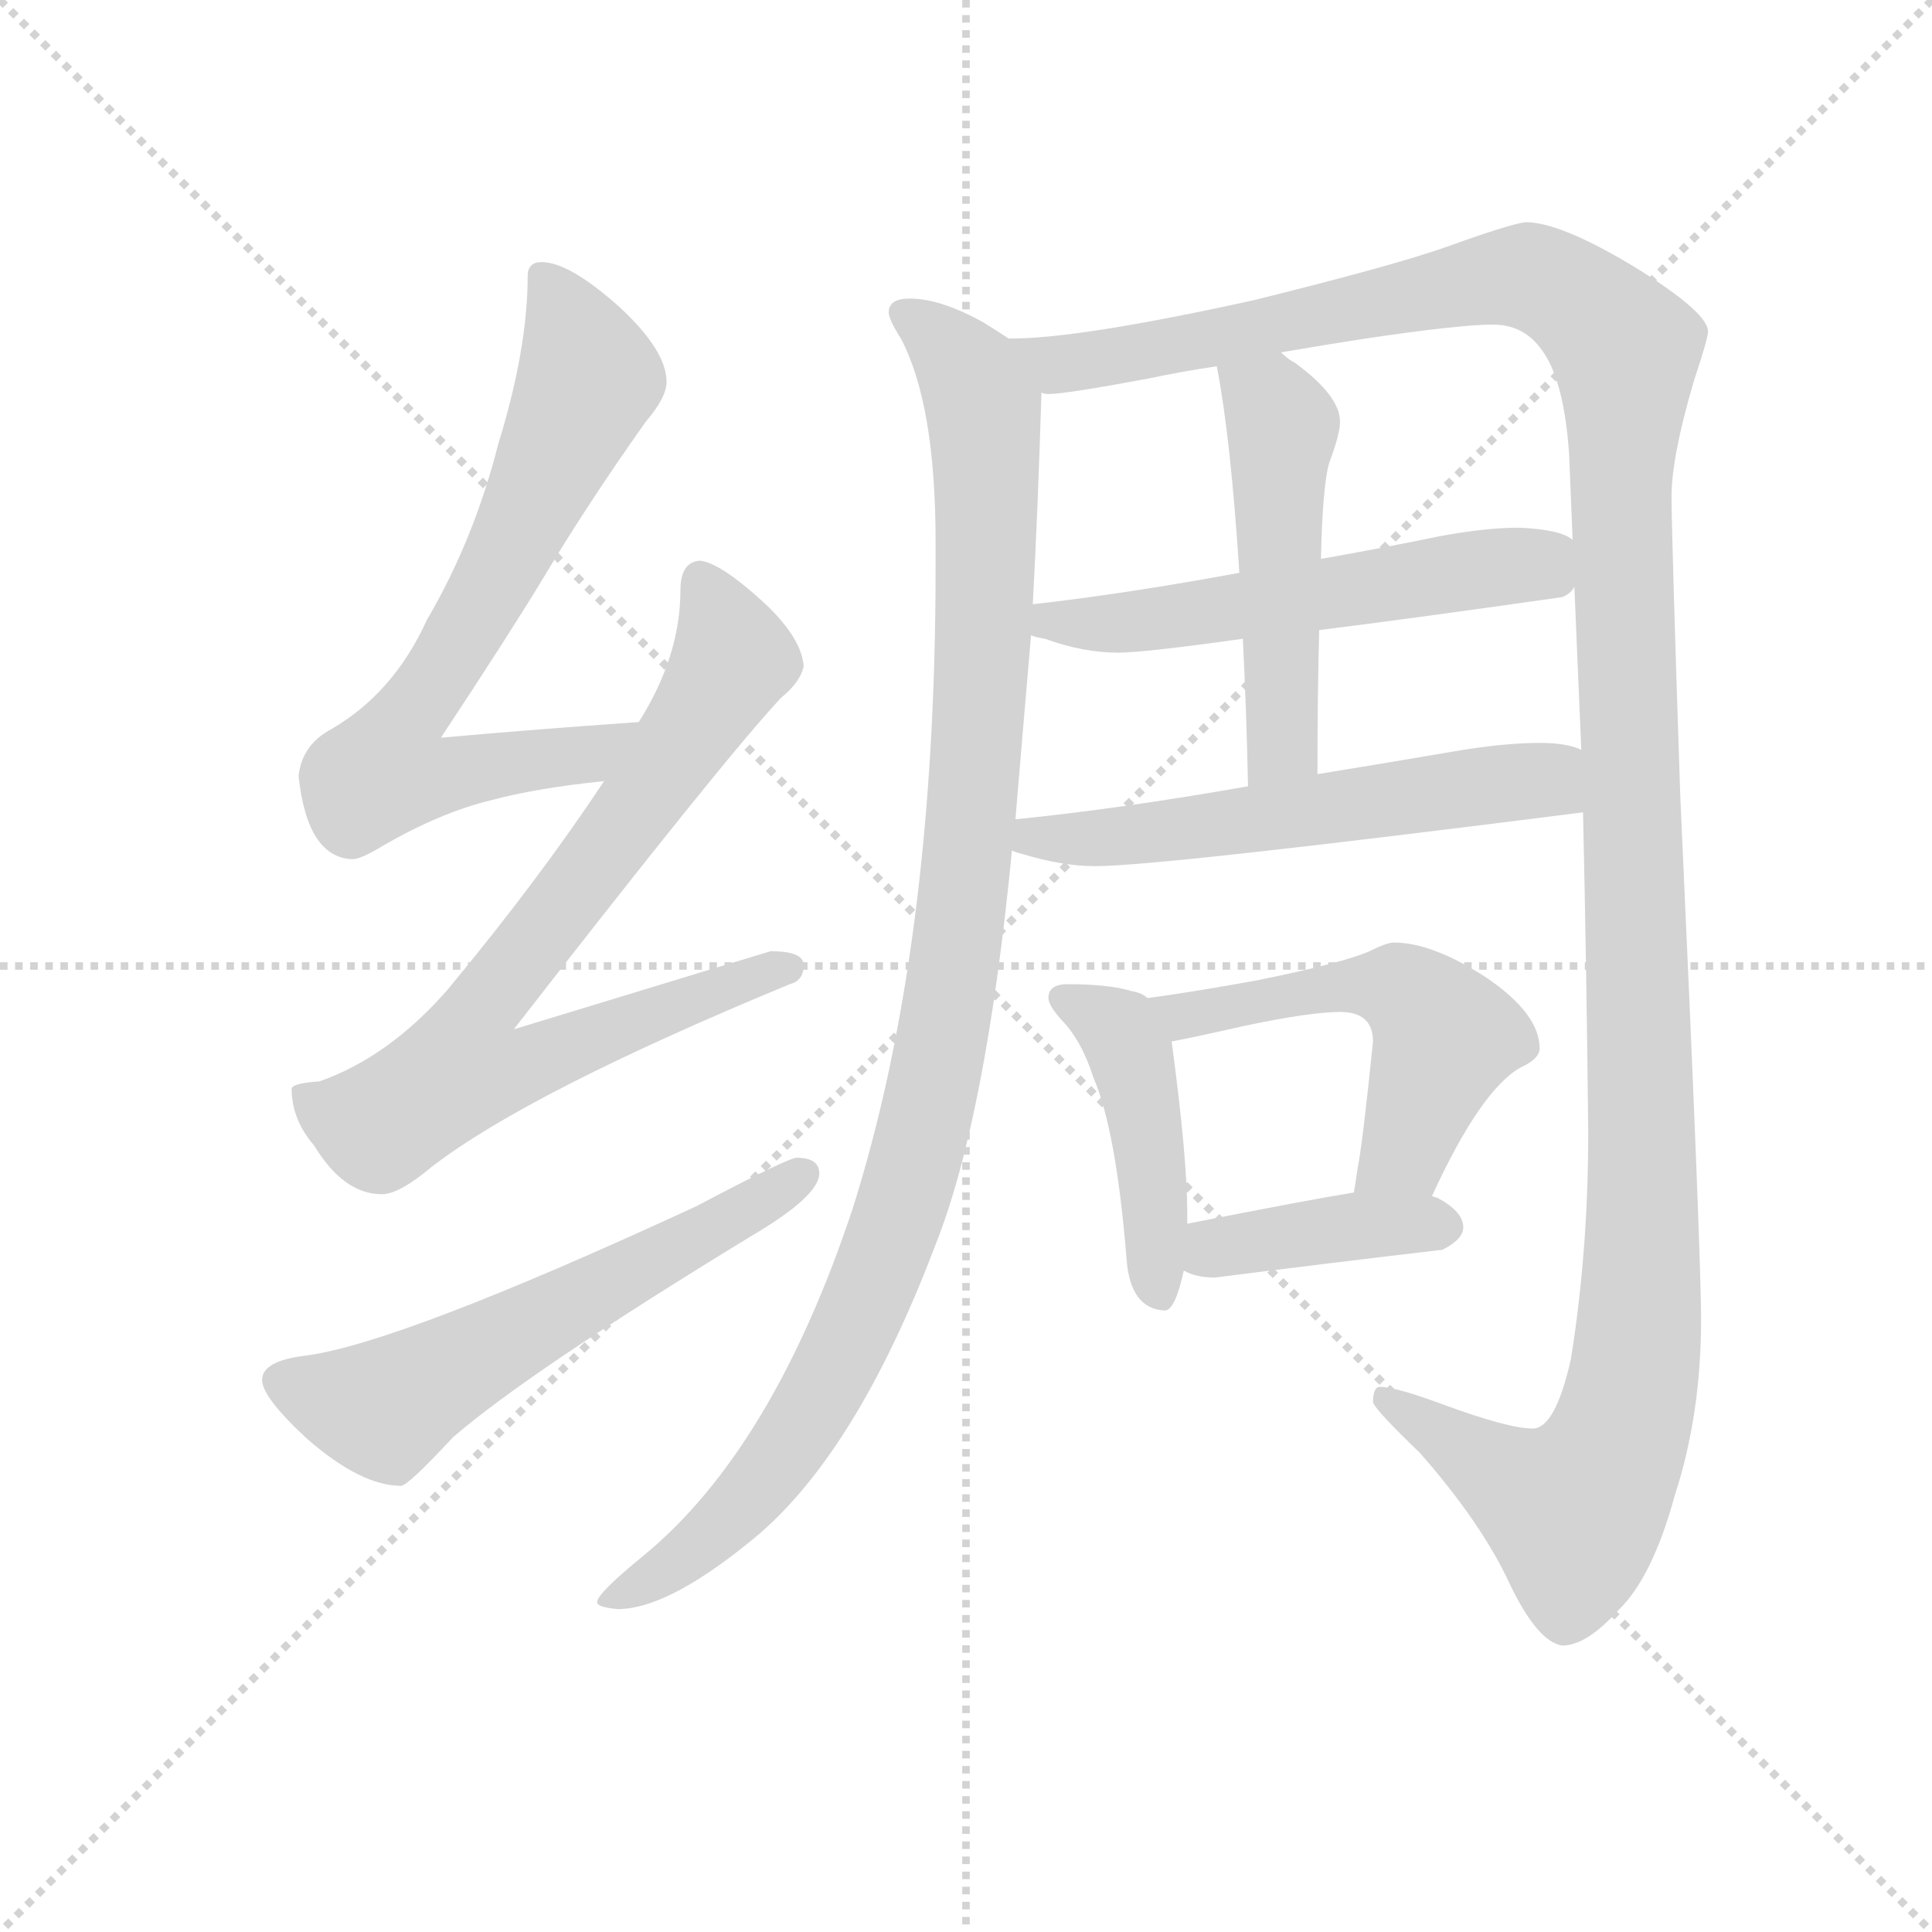 <svg version="1.1" viewBox="0 0 1024 1024" xmlns="http://www.w3.org/2000/svg">
  <g stroke="lightgray" stroke-dasharray="1,1" stroke-width="1" transform="scale(4, 4)">
    <line x1="0" y1="0" x2="256" y2="256"></line>
    <line x1="256" y1="0" x2="0" y2="256"></line>
    <line x1="128" y1="0" x2="128" y2="256"></line>
    <line x1="0" y1="128" x2="256" y2="128"></line>
  </g>
  <g transform="scale(0.92, -0.92) translate(60, -830)">
    <style type="text/css">
      
        @keyframes keyframes0 {
          from {
            stroke: blue;
            stroke-dashoffset: 716;
            stroke-width: 128;
          }
          70% {
            animation-timing-function: step-end;
            stroke: blue;
            stroke-dashoffset: 0;
            stroke-width: 128;
          }
          to {
            stroke: black;
            stroke-width: 1024;
          }
        }
        #make-me-a-hanzi-animation-0 {
          animation: keyframes0 0.833s both;
          animation-delay: 0s;
          animation-timing-function: linear;
        }
      
        @keyframes keyframes1 {
          from {
            stroke: blue;
            stroke-dashoffset: 789;
            stroke-width: 128;
          }
          72% {
            animation-timing-function: step-end;
            stroke: blue;
            stroke-dashoffset: 0;
            stroke-width: 128;
          }
          to {
            stroke: black;
            stroke-width: 1024;
          }
        }
        #make-me-a-hanzi-animation-1 {
          animation: keyframes1 0.892s both;
          animation-delay: 0.833s;
          animation-timing-function: linear;
        }
      
        @keyframes keyframes2 {
          from {
            stroke: blue;
            stroke-dashoffset: 593;
            stroke-width: 128;
          }
          66% {
            animation-timing-function: step-end;
            stroke: blue;
            stroke-dashoffset: 0;
            stroke-width: 128;
          }
          to {
            stroke: black;
            stroke-width: 1024;
          }
        }
        #make-me-a-hanzi-animation-2 {
          animation: keyframes2 0.733s both;
          animation-delay: 1.725s;
          animation-timing-function: linear;
        }
      
        @keyframes keyframes3 {
          from {
            stroke: blue;
            stroke-dashoffset: 1084;
            stroke-width: 128;
          }
          78% {
            animation-timing-function: step-end;
            stroke: blue;
            stroke-dashoffset: 0;
            stroke-width: 128;
          }
          to {
            stroke: black;
            stroke-width: 1024;
          }
        }
        #make-me-a-hanzi-animation-3 {
          animation: keyframes3 1.132s both;
          animation-delay: 2.457s;
          animation-timing-function: linear;
        }
      
        @keyframes keyframes4 {
          from {
            stroke: blue;
            stroke-dashoffset: 1430;
            stroke-width: 128;
          }
          82% {
            animation-timing-function: step-end;
            stroke: blue;
            stroke-dashoffset: 0;
            stroke-width: 128;
          }
          to {
            stroke: black;
            stroke-width: 1024;
          }
        }
        #make-me-a-hanzi-animation-4 {
          animation: keyframes4 1.414s both;
          animation-delay: 3.59s;
          animation-timing-function: linear;
        }
      
        @keyframes keyframes5 {
          from {
            stroke: blue;
            stroke-dashoffset: 562;
            stroke-width: 128;
          }
          65% {
            animation-timing-function: step-end;
            stroke: blue;
            stroke-dashoffset: 0;
            stroke-width: 128;
          }
          to {
            stroke: black;
            stroke-width: 1024;
          }
        }
        #make-me-a-hanzi-animation-5 {
          animation: keyframes5 0.707s both;
          animation-delay: 5.003s;
          animation-timing-function: linear;
        }
      
        @keyframes keyframes6 {
          from {
            stroke: blue;
            stroke-dashoffset: 579;
            stroke-width: 128;
          }
          65% {
            animation-timing-function: step-end;
            stroke: blue;
            stroke-dashoffset: 0;
            stroke-width: 128;
          }
          to {
            stroke: black;
            stroke-width: 1024;
          }
        }
        #make-me-a-hanzi-animation-6 {
          animation: keyframes6 0.721s both;
          animation-delay: 5.711s;
          animation-timing-function: linear;
        }
      
        @keyframes keyframes7 {
          from {
            stroke: blue;
            stroke-dashoffset: 505;
            stroke-width: 128;
          }
          62% {
            animation-timing-function: step-end;
            stroke: blue;
            stroke-dashoffset: 0;
            stroke-width: 128;
          }
          to {
            stroke: black;
            stroke-width: 1024;
          }
        }
        #make-me-a-hanzi-animation-7 {
          animation: keyframes7 0.661s both;
          animation-delay: 6.432s;
          animation-timing-function: linear;
        }
      
        @keyframes keyframes8 {
          from {
            stroke: blue;
            stroke-dashoffset: 446;
            stroke-width: 128;
          }
          59% {
            animation-timing-function: step-end;
            stroke: blue;
            stroke-dashoffset: 0;
            stroke-width: 128;
          }
          to {
            stroke: black;
            stroke-width: 1024;
          }
        }
        #make-me-a-hanzi-animation-8 {
          animation: keyframes8 0.613s both;
          animation-delay: 7.093s;
          animation-timing-function: linear;
        }
      
        @keyframes keyframes9 {
          from {
            stroke: blue;
            stroke-dashoffset: 533;
            stroke-width: 128;
          }
          63% {
            animation-timing-function: step-end;
            stroke: blue;
            stroke-dashoffset: 0;
            stroke-width: 128;
          }
          to {
            stroke: black;
            stroke-width: 1024;
          }
        }
        #make-me-a-hanzi-animation-9 {
          animation: keyframes9 0.684s both;
          animation-delay: 7.706s;
          animation-timing-function: linear;
        }
      
        @keyframes keyframes10 {
          from {
            stroke: blue;
            stroke-dashoffset: 402;
            stroke-width: 128;
          }
          57% {
            animation-timing-function: step-end;
            stroke: blue;
            stroke-dashoffset: 0;
            stroke-width: 128;
          }
          to {
            stroke: black;
            stroke-width: 1024;
          }
        }
        #make-me-a-hanzi-animation-10 {
          animation: keyframes10 0.577s both;
          animation-delay: 8.389s;
          animation-timing-function: linear;
        }
      
    </style>
    
      <path d="M 308 414 Q 250 410 194 405 Q 233 464 253 497 Q 278 539 312 587 Q 324 601 324 610 Q 324 628 297 653 Q 268 679 252 679 Q 244 679 244 671 Q 244 629 227 574 Q 213 519 186 473 Q 167 431 131 410 Q 114 401 112 383 Q 117 336 143 335 Q 148 335 161 343 Q 194 362 223 369 Q 249 376 288 380 C 318 383 338 416 308 414 Z" fill="lightgray"></path>
    
      <path d="M 343 507 Q 332 506 332 490 Q 332 452 308 414 L 288 380 Q 251 324 198 260 Q 164 221 124 207 Q 109 206 108 203 Q 108 185 121 170 Q 138 142 160 142 Q 170 142 189 158 Q 245 201 395 263 Q 403 265 403 274 Q 403 282 384 282 Q 377 280 236 237 Q 358 394 390 428 Q 401 437 403 446 Q 402 462 381 482 Q 355 506 343 507 Z" fill="lightgray"></path>
    
      <path d="M 399 163 Q 394 163 341 135 Q 170 56 116 49 Q 91 46 91 35 Q 91 25 117 1 Q 148 -26 171 -26 Q 175 -26 201 2 Q 245 40 373 118 Q 412 141 412 154 Q 412 163 399 163 Z" fill="lightgray"></path>
    
      <path d="M 464 658 Q 452 658 452 650 Q 452 646 459 635 Q 479 597 479 518 L 479 503 Q 479 284 431 133 Q 385 -5 311 -66 Q 284 -88 284 -93 Q 284 -96 296 -97 Q 324 -97 371 -59 Q 432 -11 479 113 Q 508 186 523 340 L 525 358 Q 529 406 534 464 L 535 482 Q 538 538 540 604 C 541 623 541 623 521 635 Q 515 639 507 644 Q 482 658 464 658 Z" fill="lightgray"></path>
    
      <path d="M 852 362 Q 854 273 855 178 Q 855 109 845 47 Q 836 7 823 7 Q 809 7 771 21 Q 744 31 735 31 Q 731 31 731 22 Q 733 17 758 -7 Q 794 -48 810 -83 Q 826 -116 840 -118 Q 854 -118 872 -98 Q 892 -79 905 -31 Q 920 15 920 70 Q 920 109 908 372 Q 903 522 903 544 Q 903 567 916 611 Q 924 635 924 639 Q 924 650 882 676 Q 839 702 819 702 Q 810 701 774 688 Q 743 677 662 657 Q 562 635 523 635 L 521 635 C 491 633 510 601 540 604 Q 541 603 544 603 Q 554 603 602 612 Q 621 616 641 619 L 678 627 Q 701 631 727 635 Q 781 643 800 643 Q 817 643 827 630 Q 841 613 844 568 Q 845 544 846 519 L 847 492 Q 849 446 851 398 L 852 362 Z" fill="lightgray"></path>
    
      <path d="M 534 464 Q 536 463 542 462 Q 564 454 584 454 Q 599 454 656 462 L 700 467 Q 756 474 840 486 Q 845 488 847 492 C 868 509 868 509 846 519 Q 839 525 815 526 Q 796 526 769 521 Q 735 514 701 508 L 654 500 Q 589 488 536 482 L 535 482 C 505 479 505 472 534 464 Z" fill="lightgray"></path>
    
      <path d="M 523 340 Q 525 339 529 338 Q 552 331 571 331 Q 608 331 852 362 C 882 366 880 390 851 398 Q 843 402 827 402 Q 806 402 777 397 Q 736 390 699 384 L 659 377 Q 585 364 525 358 C 495 355 494 349 523 340 Z" fill="lightgray"></path>
    
      <path d="M 656 462 Q 658 424 659 377 C 660 347 699 354 699 384 Q 699 430 700 467 L 701 508 Q 702 552 706 564 Q 712 580 712 587 Q 712 602 686 621 Q 682 623 678 627 C 655 646 636 649 641 619 Q 649 578 654 500 L 656 462 Z" fill="lightgray"></path>
    
      <path d="M 555 263 Q 544 263 544 255 Q 544 251 551 243 Q 563 231 570 209 Q 583 179 589 105 Q 591 76 611 75 Q 617 75 622 98 L 624 125 L 624 131 Q 624 163 615 230 C 613 249 613 249 601 255 Q 598 258 592 259 Q 579 263 555 263 Z" fill="lightgray"></path>
    
      <path d="M 765 141 Q 793 202 816 215 Q 827 220 827 226 Q 827 246 796 267 Q 765 287 743 287 Q 739 287 729 282 Q 713 275 663 265 Q 624 258 601 255 C 571 251 586 224 615 230 Q 626 232 657 239 Q 695 247 712 247 Q 731 247 731 230 Q 725 171 722 156 Q 721 149 720 143 C 715 113 752 114 765 141 Z" fill="lightgray"></path>
    
      <path d="M 622 98 Q 629 94 640 94 Q 703 102 771 110 Q 783 116 783 123 Q 783 132 768 140 Q 767 140 765 141 L 720 143 Q 695 139 624 125 C 595 119 595 110 622 98 Z" fill="lightgray"></path>
    
    
      <clipPath id="make-me-a-hanzi-clip-0">
        <path d="M 308 414 Q 250 410 194 405 Q 233 464 253 497 Q 278 539 312 587 Q 324 601 324 610 Q 324 628 297 653 Q 268 679 252 679 Q 244 679 244 671 Q 244 629 227 574 Q 213 519 186 473 Q 167 431 131 410 Q 114 401 112 383 Q 117 336 143 335 Q 148 335 161 343 Q 194 362 223 369 Q 249 376 288 380 C 318 383 338 416 308 414 Z"></path>
      </clipPath>
      <path clip-path="url(#make-me-a-hanzi-clip-0)" d="M 255 668 L 279 612 L 230 505 L 166 400 L 165 384 L 198 383 L 278 395 L 301 411" fill="none" id="make-me-a-hanzi-animation-0" stroke-dasharray="588 1176" stroke-linecap="round"></path>
    
      <clipPath id="make-me-a-hanzi-clip-1">
        <path d="M 343 507 Q 332 506 332 490 Q 332 452 308 414 L 288 380 Q 251 324 198 260 Q 164 221 124 207 Q 109 206 108 203 Q 108 185 121 170 Q 138 142 160 142 Q 170 142 189 158 Q 245 201 395 263 Q 403 265 403 274 Q 403 282 384 282 Q 377 280 236 237 Q 358 394 390 428 Q 401 437 403 446 Q 402 462 381 482 Q 355 506 343 507 Z"></path>
      </clipPath>
      <path clip-path="url(#make-me-a-hanzi-clip-1)" d="M 344 495 L 362 449 L 292 344 L 220 253 L 205 214 L 246 217 L 280 234 L 394 272" fill="none" id="make-me-a-hanzi-animation-1" stroke-dasharray="661 1322" stroke-linecap="round"></path>
    
      <clipPath id="make-me-a-hanzi-clip-2">
        <path d="M 399 163 Q 394 163 341 135 Q 170 56 116 49 Q 91 46 91 35 Q 91 25 117 1 Q 148 -26 171 -26 Q 175 -26 201 2 Q 245 40 373 118 Q 412 141 412 154 Q 412 163 399 163 Z"></path>
      </clipPath>
      <path clip-path="url(#make-me-a-hanzi-clip-2)" d="M 102 34 L 161 18 L 402 153" fill="none" id="make-me-a-hanzi-animation-2" stroke-dasharray="465 930" stroke-linecap="round"></path>
    
      <clipPath id="make-me-a-hanzi-clip-3">
        <path d="M 464 658 Q 452 658 452 650 Q 452 646 459 635 Q 479 597 479 518 L 479 503 Q 479 284 431 133 Q 385 -5 311 -66 Q 284 -88 284 -93 Q 284 -96 296 -97 Q 324 -97 371 -59 Q 432 -11 479 113 Q 508 186 523 340 L 525 358 Q 529 406 534 464 L 535 482 Q 538 538 540 604 C 541 623 541 623 521 635 Q 515 639 507 644 Q 482 658 464 658 Z"></path>
      </clipPath>
      <path clip-path="url(#make-me-a-hanzi-clip-3)" d="M 461 650 L 496 618 L 508 581 L 503 396 L 493 294 L 473 183 L 445 95 L 402 8 L 353 -52 L 291 -93" fill="none" id="make-me-a-hanzi-animation-3" stroke-dasharray="956 1912" stroke-linecap="round"></path>
    
      <clipPath id="make-me-a-hanzi-clip-4">
        <path d="M 852 362 Q 854 273 855 178 Q 855 109 845 47 Q 836 7 823 7 Q 809 7 771 21 Q 744 31 735 31 Q 731 31 731 22 Q 733 17 758 -7 Q 794 -48 810 -83 Q 826 -116 840 -118 Q 854 -118 872 -98 Q 892 -79 905 -31 Q 920 15 920 70 Q 920 109 908 372 Q 903 522 903 544 Q 903 567 916 611 Q 924 635 924 639 Q 924 650 882 676 Q 839 702 819 702 Q 810 701 774 688 Q 743 677 662 657 Q 562 635 523 635 L 521 635 C 491 633 510 601 540 604 Q 541 603 544 603 Q 554 603 602 612 Q 621 616 641 619 L 678 627 Q 701 631 727 635 Q 781 643 800 643 Q 817 643 827 630 Q 841 613 844 568 Q 845 544 846 519 L 847 492 Q 849 446 851 398 L 852 362 Z"></path>
      </clipPath>
      <path clip-path="url(#make-me-a-hanzi-clip-4)" d="M 528 631 L 555 620 L 589 624 L 821 671 L 857 651 L 876 628 L 886 100 L 876 11 L 858 -27 L 845 -40 L 738 24" fill="none" id="make-me-a-hanzi-animation-4" stroke-dasharray="1302 2604" stroke-linecap="round"></path>
    
      <clipPath id="make-me-a-hanzi-clip-5">
        <path d="M 534 464 Q 536 463 542 462 Q 564 454 584 454 Q 599 454 656 462 L 700 467 Q 756 474 840 486 Q 845 488 847 492 C 868 509 868 509 846 519 Q 839 525 815 526 Q 796 526 769 521 Q 735 514 701 508 L 654 500 Q 589 488 536 482 L 535 482 C 505 479 505 472 534 464 Z"></path>
      </clipPath>
      <path clip-path="url(#make-me-a-hanzi-clip-5)" d="M 536 477 L 553 470 L 578 470 L 781 501 L 823 505 L 836 498" fill="none" id="make-me-a-hanzi-animation-5" stroke-dasharray="434 868" stroke-linecap="round"></path>
    
      <clipPath id="make-me-a-hanzi-clip-6">
        <path d="M 523 340 Q 525 339 529 338 Q 552 331 571 331 Q 608 331 852 362 C 882 366 880 390 851 398 Q 843 402 827 402 Q 806 402 777 397 Q 736 390 699 384 L 659 377 Q 585 364 525 358 C 495 355 494 349 523 340 Z"></path>
      </clipPath>
      <path clip-path="url(#make-me-a-hanzi-clip-6)" d="M 528 344 L 830 380 L 844 392" fill="none" id="make-me-a-hanzi-animation-6" stroke-dasharray="451 902" stroke-linecap="round"></path>
    
      <clipPath id="make-me-a-hanzi-clip-7">
        <path d="M 656 462 Q 658 424 659 377 C 660 347 699 354 699 384 Q 699 430 700 467 L 701 508 Q 702 552 706 564 Q 712 580 712 587 Q 712 602 686 621 Q 682 623 678 627 C 655 646 636 649 641 619 Q 649 578 654 500 L 656 462 Z"></path>
      </clipPath>
      <path clip-path="url(#make-me-a-hanzi-clip-7)" d="M 648 615 L 672 598 L 679 585 L 679 406 L 664 385" fill="none" id="make-me-a-hanzi-animation-7" stroke-dasharray="377 754" stroke-linecap="round"></path>
    
      <clipPath id="make-me-a-hanzi-clip-8">
        <path d="M 555 263 Q 544 263 544 255 Q 544 251 551 243 Q 563 231 570 209 Q 583 179 589 105 Q 591 76 611 75 Q 617 75 622 98 L 624 125 L 624 131 Q 624 163 615 230 C 613 249 613 249 601 255 Q 598 258 592 259 Q 579 263 555 263 Z"></path>
      </clipPath>
      <path clip-path="url(#make-me-a-hanzi-clip-8)" d="M 554 253 L 585 236 L 593 218 L 608 84" fill="none" id="make-me-a-hanzi-animation-8" stroke-dasharray="318 636" stroke-linecap="round"></path>
    
      <clipPath id="make-me-a-hanzi-clip-9">
        <path d="M 765 141 Q 793 202 816 215 Q 827 220 827 226 Q 827 246 796 267 Q 765 287 743 287 Q 739 287 729 282 Q 713 275 663 265 Q 624 258 601 255 C 571 251 586 224 615 230 Q 626 232 657 239 Q 695 247 712 247 Q 731 247 731 230 Q 725 171 722 156 Q 721 149 720 143 C 715 113 752 114 765 141 Z"></path>
      </clipPath>
      <path clip-path="url(#make-me-a-hanzi-clip-9)" d="M 608 251 L 629 245 L 674 257 L 732 262 L 753 256 L 773 232 L 748 166 L 728 148" fill="none" id="make-me-a-hanzi-animation-9" stroke-dasharray="405 810" stroke-linecap="round"></path>
    
      <clipPath id="make-me-a-hanzi-clip-10">
        <path d="M 622 98 Q 629 94 640 94 Q 703 102 771 110 Q 783 116 783 123 Q 783 132 768 140 Q 767 140 765 141 L 720 143 Q 695 139 624 125 C 595 119 595 110 622 98 Z"></path>
      </clipPath>
      <path clip-path="url(#make-me-a-hanzi-clip-10)" d="M 629 104 L 641 112 L 699 121 L 772 124" fill="none" id="make-me-a-hanzi-animation-10" stroke-dasharray="274 548" stroke-linecap="round"></path>
    
  </g>
</svg>